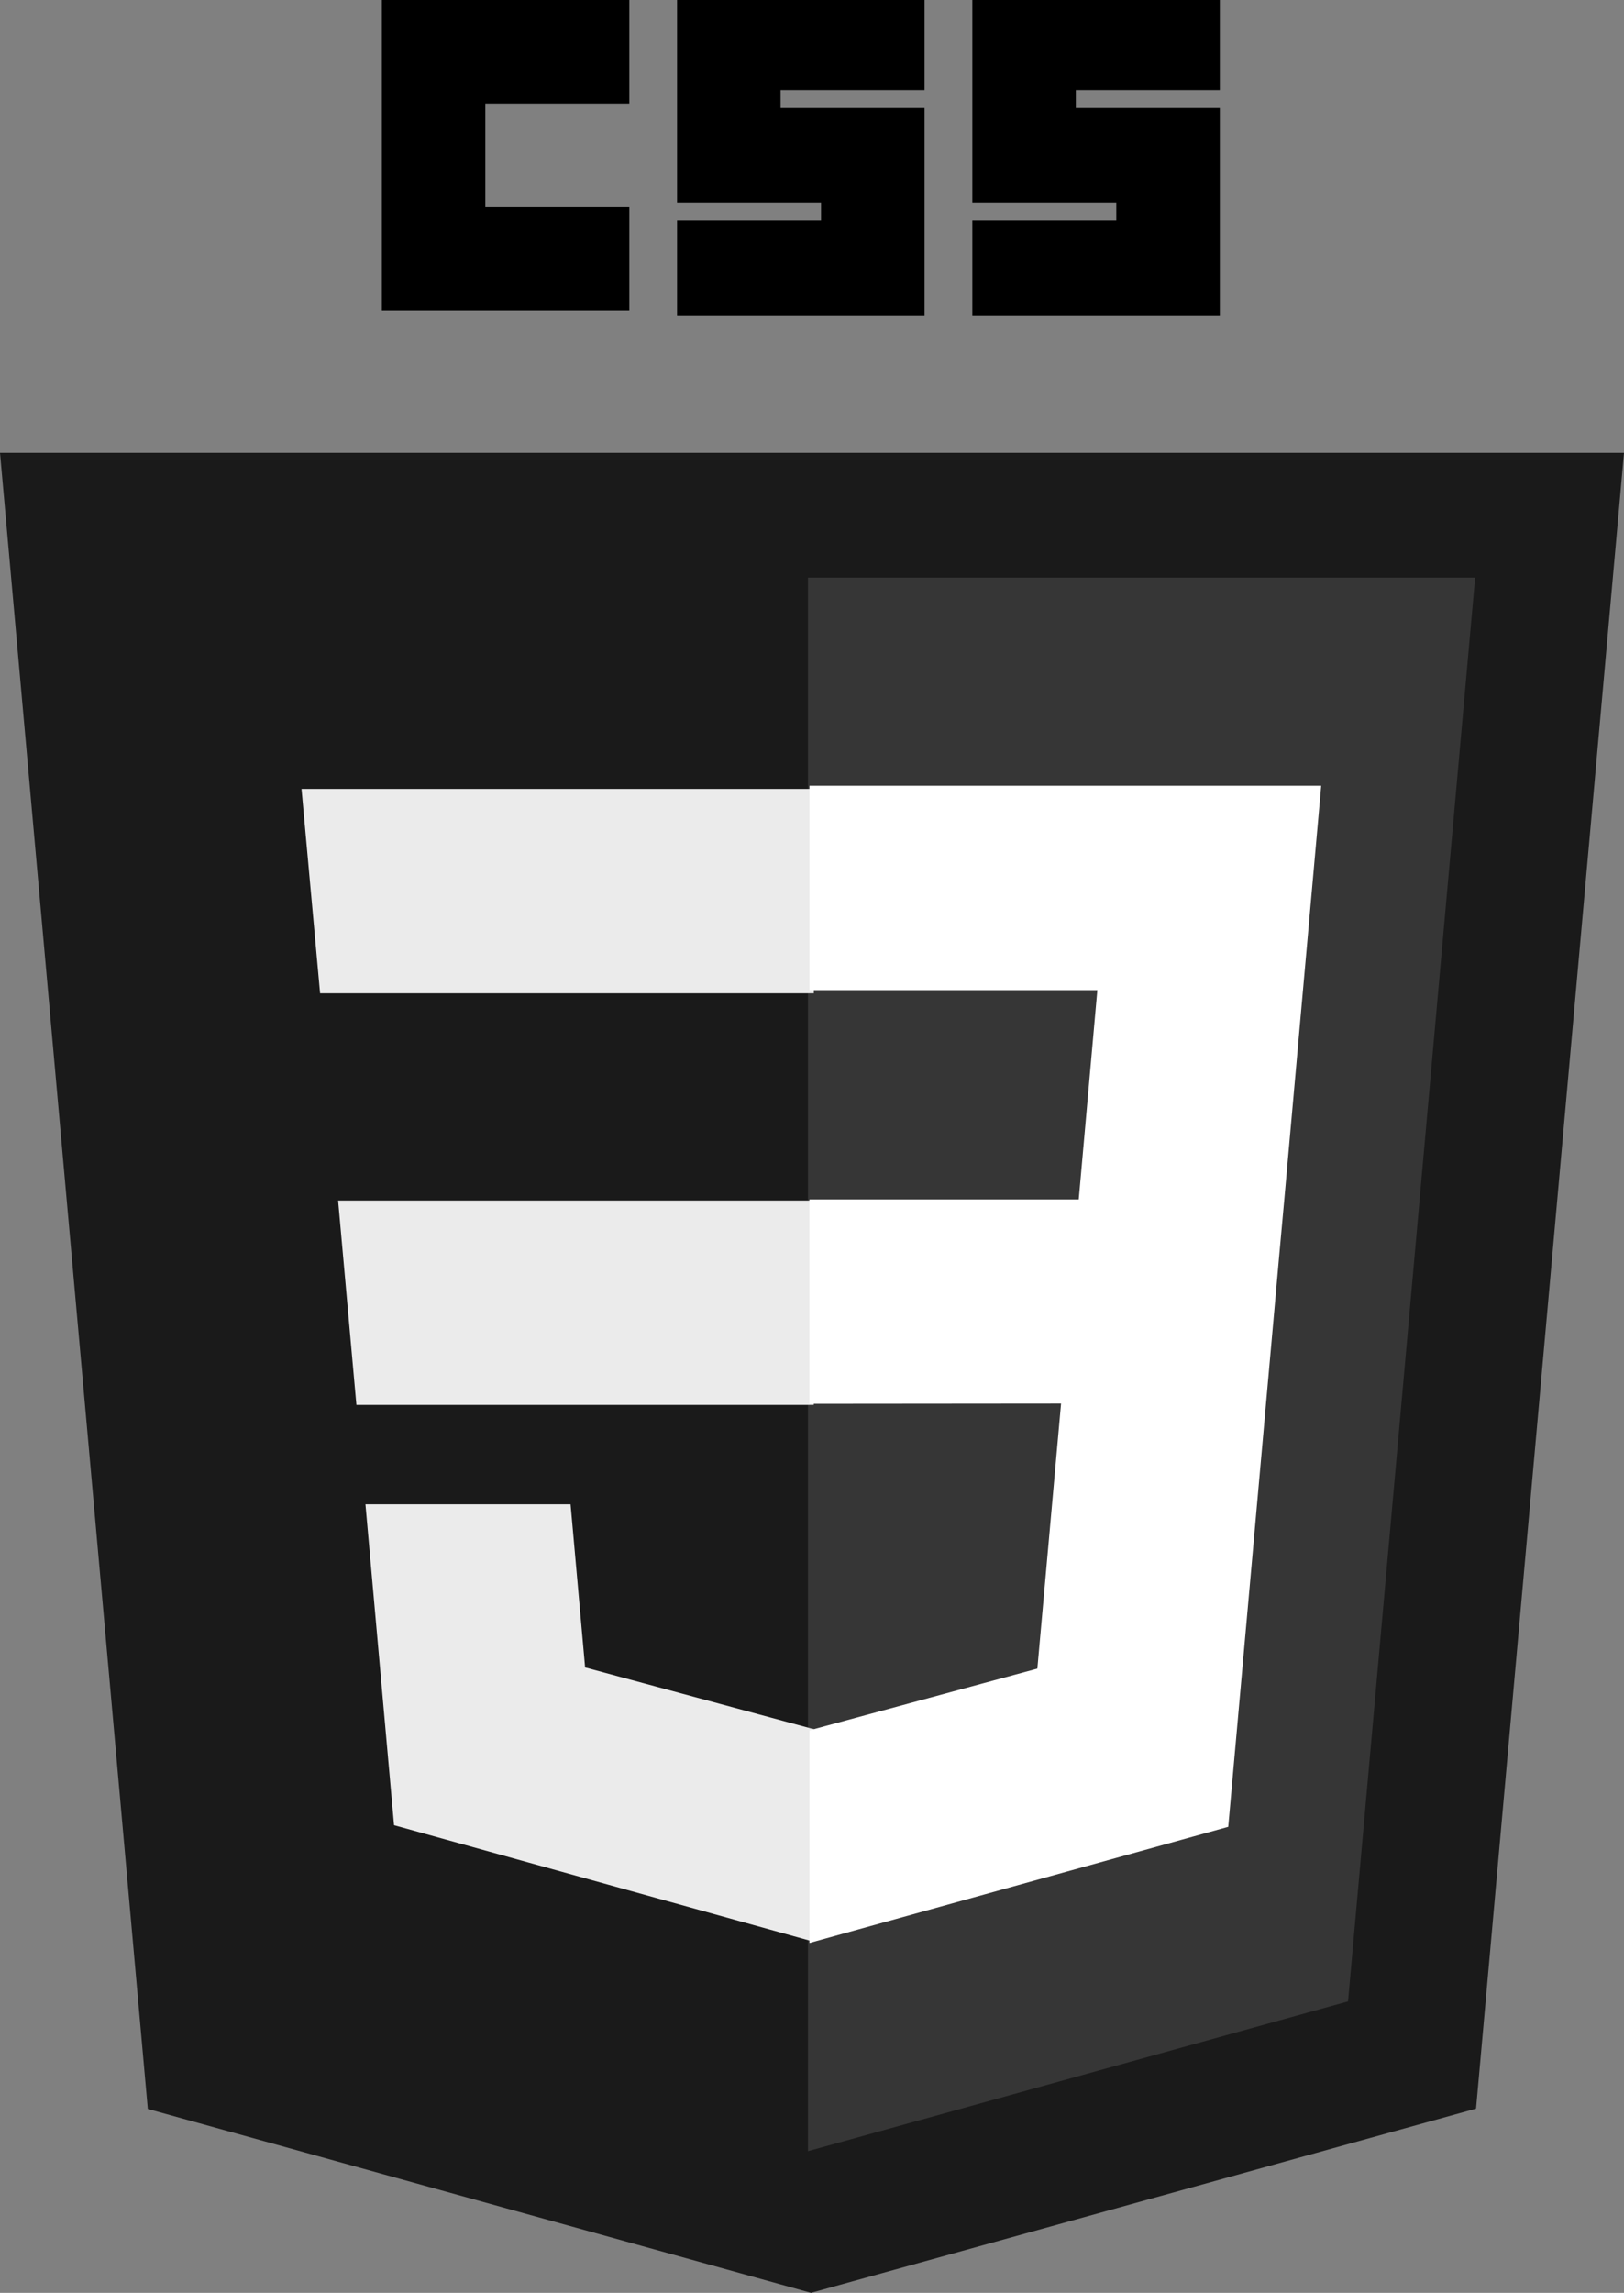 <svg xmlns="http://www.w3.org/2000/svg" width="36.84" height="52" viewBox="0 0 36.84 52">
  <rect x="0" y="0" width="36.84" height="52" fill="#808080" stroke="none"/>
  <g id="layer1" transform="translate(-193.633 -276.362)">
    <g id="g3013" transform="translate(193.633 276.362)">
      <path id="polygon2989" d="M111.473,100.62l-3.356,37.552L93.031,142.35l-15.045-4.171L74.633,100.62Z" transform="translate(-74.633 -90.35)" fill="#1a1a1a"/>
      <path id="polygon2991" d="M268.252,163.184l2.883-32.29H256v35.687Z" transform="translate(-237.672 -117.794)" fill="#363636"/>
      <path id="polygon2993" d="M150.31,268.217l.415,4.635H161.1v-4.635Z" transform="translate(-142.64 -240.99)" fill="#ebebeb"/>
      <path id="polygon2995" d="M153.755,176.3H142.132l.421,4.635h11.2Z" transform="translate(-135.292 -158.408)" fill="#ebebeb"/>
      <path id="polygon2997" d="M166.574,346.241v-4.822l-.02.005-5.162-1.394-.33-3.7h-4.653l.649,7.278,9.495,2.636Z" transform="translate(-148.119 -302.214)" fill="#ebebeb"/>
      <path id="path2999" d="M160,0h5.614V2.348h-3.266V4.7h3.266V7.043H160Z" transform="translate(-151.338)"/>
      <path id="path3001" d="M226,0h5.614V2.041h-3.266V2.45h3.266v4.7H226V5h3.266V4.593H226Z" transform="translate(-210.641)"/>
      <path id="path3003" d="M292,0h5.614V2.041h-3.266V2.45h3.266v4.7H292V5h3.266V4.593H292Z" transform="translate(-269.943)"/>
      <path id="polygon3005" d="M261.551,190.322l-.538,6.011-5.17,1.4v4.822l9.5-2.634.07-.783,1.089-12.2.113-1.245.837-9.382H255.843v4.635h6.531l-.422,4.746h-6.11v4.635Z" transform="translate(-237.481 -158.49)" fill="#fff"/>
    </g>
  </g>
</svg>
